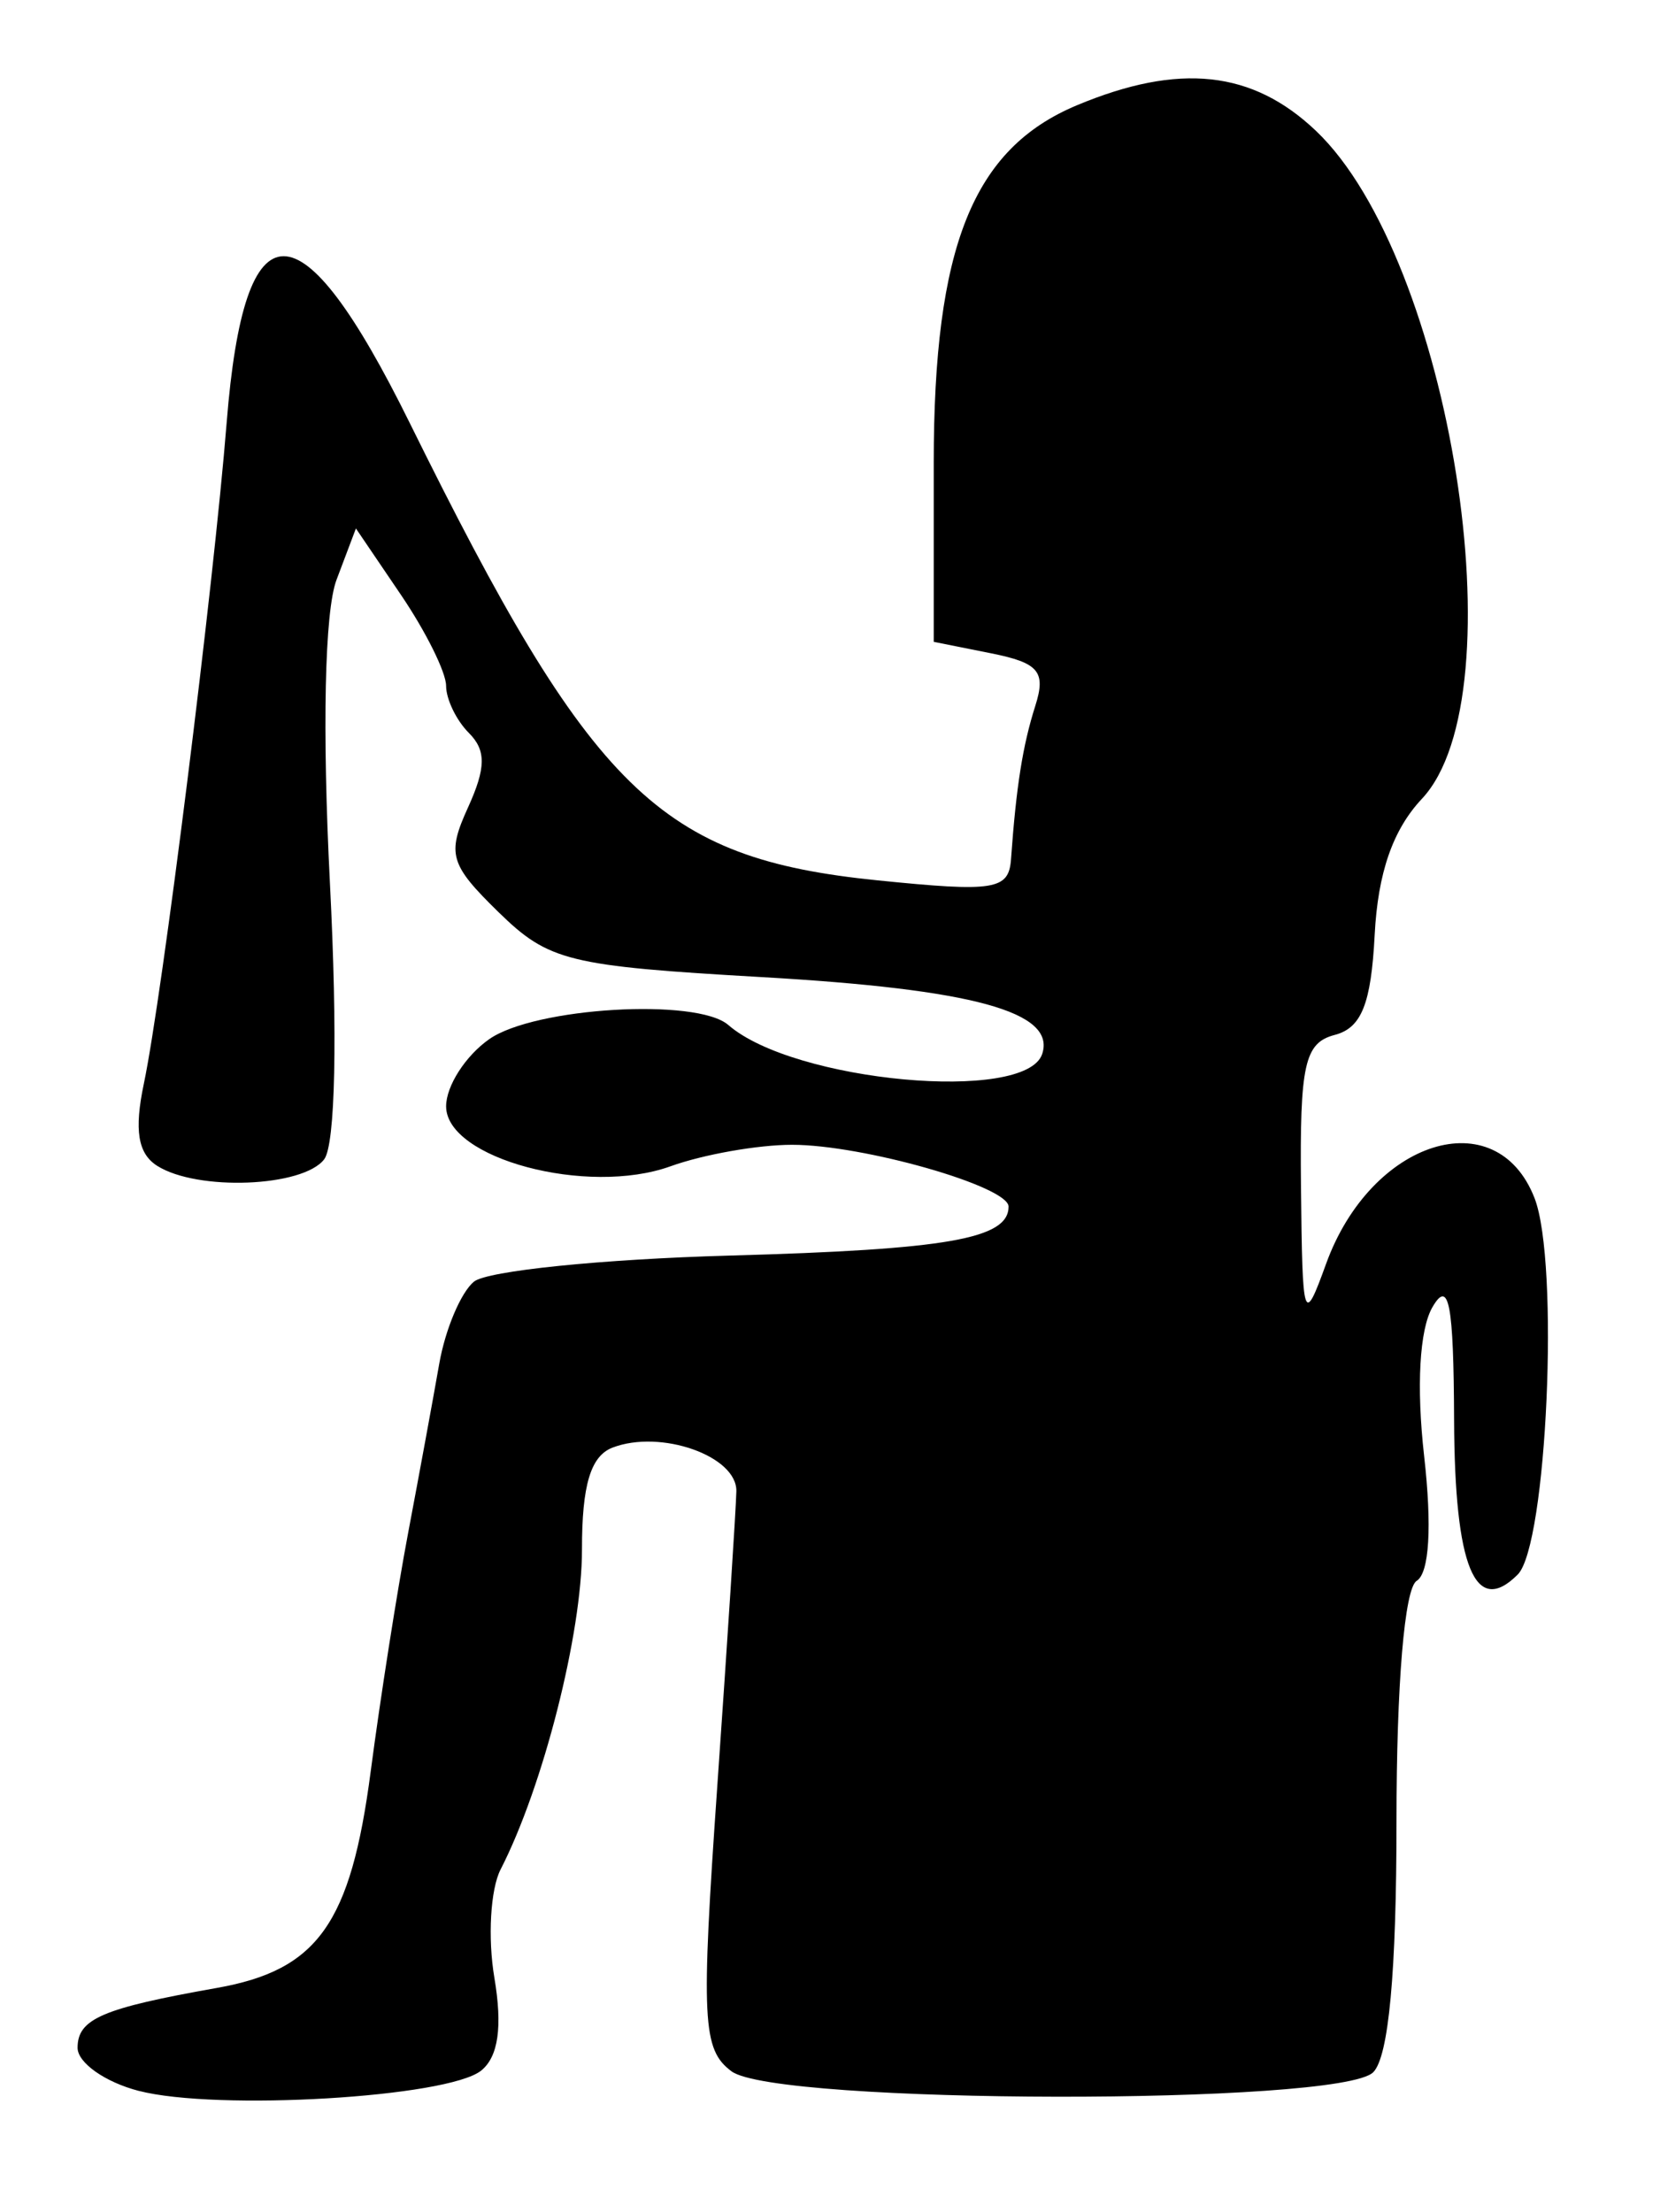 <?xml version="1.0" encoding="UTF-8" standalone="no"?>
<!-- Created with Inkscape (http://www.inkscape.org/) -->

<svg
   version="1.1"
   id="svg32"
   width="114.667"
   height="152"
   viewBox="0 0 114.667 152"
   xmlns="http://www.w3.org/2000/svg"
   xmlns:svg="http://www.w3.org/2000/svg">
  <defs
     id="defs36" />
  <g
     id="g38">
    <path
       style="fill:#000000;stroke-width:1.333"
       d="m 9.534,143.679 c -2.31,-0.599 -4.201,-1.931 -4.201,-2.961 0,-1.988 1.7,-2.718 9.58,-4.113 6.931,-1.227 9.2,-4.419 10.57,-14.873 0.654,-4.986 1.812,-12.366 2.575,-16.399 0.763,-4.033 1.725,-9.262 2.138,-11.62 0.413,-2.358 1.485,-4.895 2.381,-5.639 0.896,-0.744 8.807,-1.551 17.579,-1.794 14.988,-0.415 19.178,-1.151 19.178,-3.367 0,-1.39 -10.011,-4.246 -14.884,-4.246 -2.343,0 -6.102,0.665 -8.354,1.477 -5.718,2.063 -15.428,-0.53 -15.428,-4.12 0,-1.397 1.334,-3.474 2.963,-4.615 3.124,-2.188 14.28,-2.85 16.437,-0.974 4.501,3.914 20.464,5.385 21.578,1.989 0.948,-2.89 -4.726,-4.446 -19.252,-5.278 -13.328,-0.763 -14.669,-1.094 -18.118,-4.461 -3.359,-3.28 -3.566,-3.986 -2.103,-7.197 1.241,-2.723 1.254,-3.928 0.058,-5.124 -0.86,-0.86 -1.564,-2.317 -1.564,-3.238 0,-0.921 -1.395,-3.73 -3.1,-6.243 l -3.1,-4.569 -1.334,3.533 c -0.815,2.158 -0.99,10.269 -0.452,20.843 0.532,10.442 0.375,17.971 -0.396,18.976 -1.466,1.912 -8.718,2.195 -11.478,0.448 C 9.478,79.273 9.216,77.659 9.889,74.468 11.146,68.509 14.688,40.248 15.582,29.04 c 1.216,-15.252 5.044,-15.246 12.582,0.019 12.539,25.394 17.167,29.917 32.169,31.437 8.043,0.815 9.018,0.66 9.17,-1.459 0.36,-5.018 0.802,-7.805 1.668,-10.53 0.749,-2.357 0.243,-2.957 -3.041,-3.614 l -3.94,-0.788 v -12.292 c 0,-14.873 2.691,-21.591 9.845,-24.58 C 81.062,4.297 86.106,4.839 90.474,9 c 9.252,8.814 13.994,38.74 7.272,45.895 -1.996,2.125 -3.024,5.085 -3.244,9.349 -0.245,4.741 -0.905,6.392 -2.745,6.873 -2.076,0.543 -2.408,2.034 -2.321,10.425 0.096,9.309 0.181,9.571 1.724,5.309 3.085,-8.525 11.718,-11.246 14.333,-4.518 1.723,4.432 0.854,23.855 -1.157,25.866 -2.922,2.922 -4.334,-0.505 -4.374,-10.612 -0.032,-8.029 -0.355,-9.714 -1.488,-7.764 -0.891,1.533 -1.111,5.463 -0.573,10.222 0.549,4.856 0.359,8.049 -0.512,8.588 -0.833,0.515 -1.387,7.111 -1.387,16.512 0,10.398 -0.537,16.192 -1.6,17.255 -2.281,2.281 -41.058,2.223 -44.118,-0.067 -2.002,-1.498 -2.1,-3.491 -0.969,-19.667 0.692,-9.9 1.28,-18.985 1.306,-20.189 0.052,-2.423 -5.198,-4.273 -8.514,-3.001 -1.502,0.576 -2.104,2.583 -2.099,6.999 0.006,5.772 -2.672,16.3 -5.596,21.991 -0.697,1.357 -0.889,4.704 -0.427,7.438 0.568,3.363 0.275,5.427 -0.905,6.38 -2.285,1.845 -18.175,2.785 -23.544,1.394 z"
       id="path476" />
  </g>
</svg>
